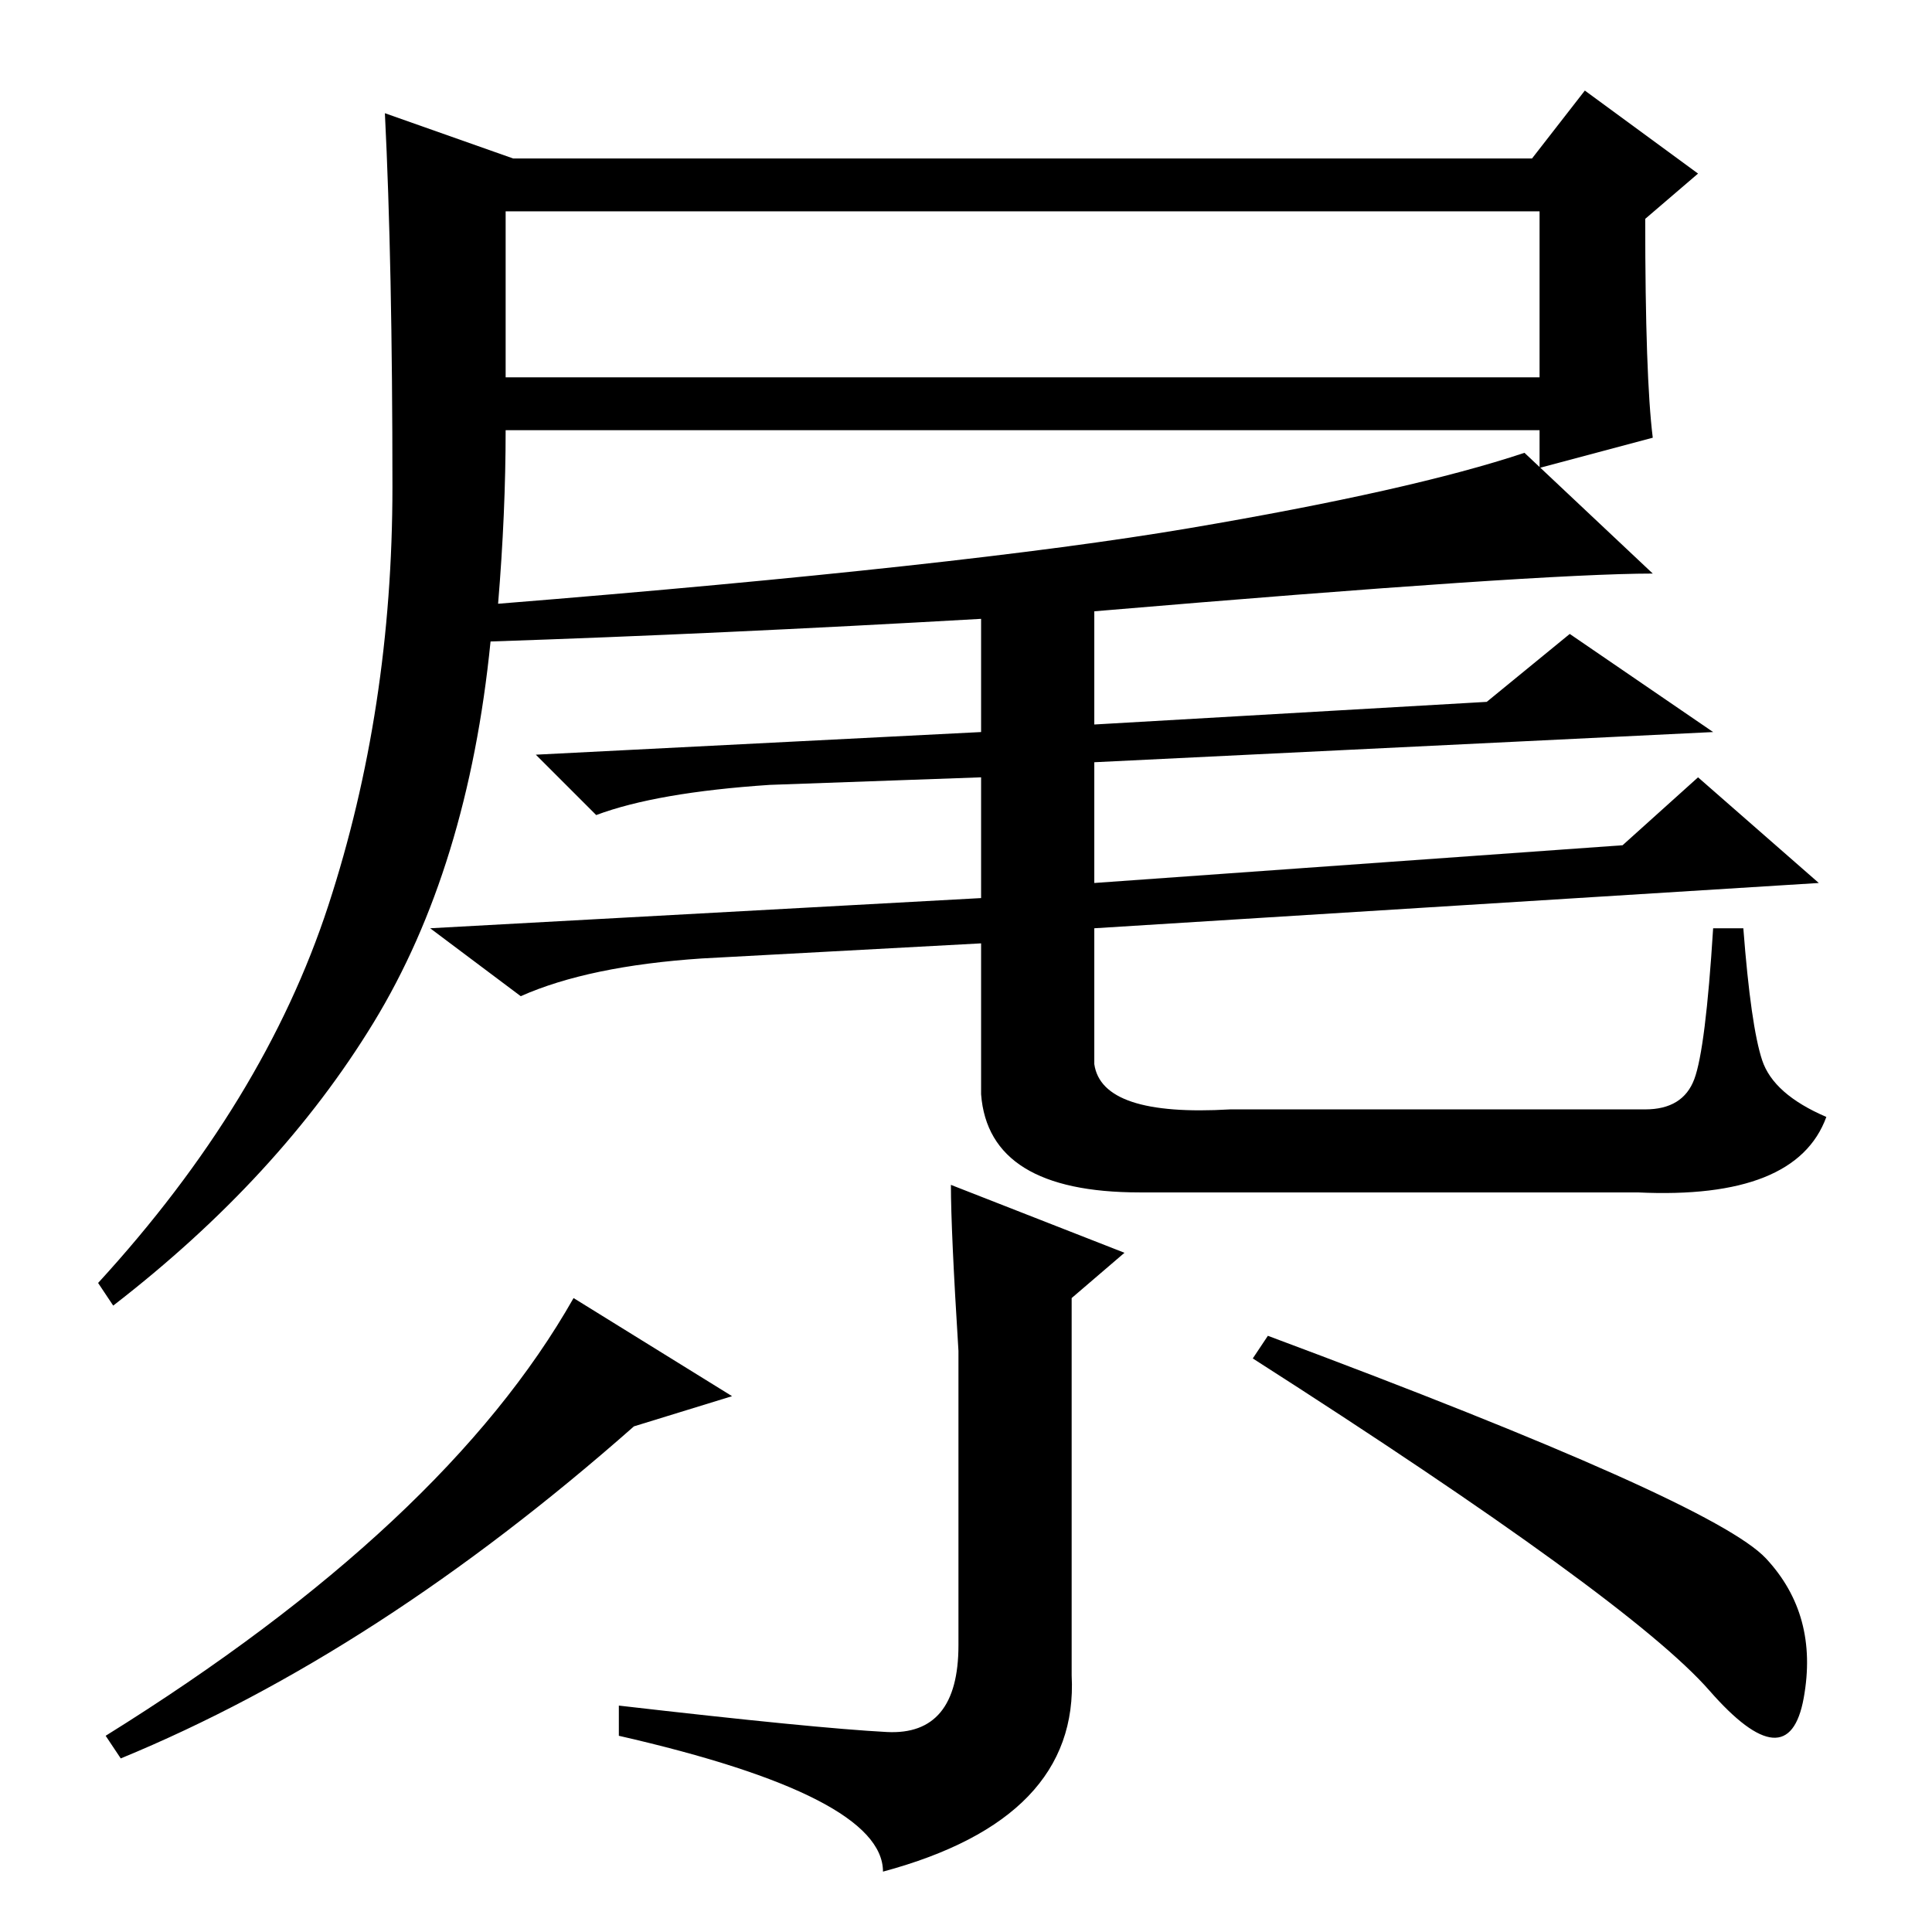 <?xml version="1.0" standalone="no"?>
<!DOCTYPE svg PUBLIC "-//W3C//DTD SVG 1.1//EN" "http://www.w3.org/Graphics/SVG/1.1/DTD/svg11.dtd" >
<svg xmlns="http://www.w3.org/2000/svg" xmlns:xlink="http://www.w3.org/1999/xlink" version="1.1" viewBox="0 -36 256 256">
  <g transform="matrix(1 0 0 -1 0 220)">
   <path fill="currentColor"
d="M67 206h137v22h-137v-22zM197 163l11 9l19 -13l-82 -4v-16l70 5l10 9l16 -14l-96 -6v-18q1 -7 18 -6h55q5 0 6.5 4t2.5 20h4q1 -13 2.5 -17.5t8.5 -7.5q-4 -11 -25 -10h-66q-20 0 -21 13v20l-37 -2q-15 -1 -24 -5l-12 9l73 4v16l-28 -1q-15 -1 -23 -4l-8 8l59 3v15
q-35 -2 -65 -3q-3 -30 -15.5 -50.5t-34.5 -37.5l-2 3q22 24 30.5 50t8.5 55.5t-1 49.5l17 -6h135l7 9l15 -11l-7 -6q0 -21 1 -29l-15 -4v5h-137q0 -11 -1 -23q62 5 91.5 10t44.5 10l17 -16q-15 0 -74 -5v-15zM117.5 26.5q9.5 -0.5 9.5 11.5v39q-1 16 -1 22l23 -9l-7 -6v-50
q1 -19 -25 -26q0 10 -35 18v4q26 -3 35.5 -3.5zM84 67q-34 -30 -68 -44l-2 3q45 28 62 58l21 -13zM234 49.5q7 -7.5 5 -18.5t-12.5 1t-60.5 44l2 3q59 -22 66 -29.5z" />
  </g>

</svg>
